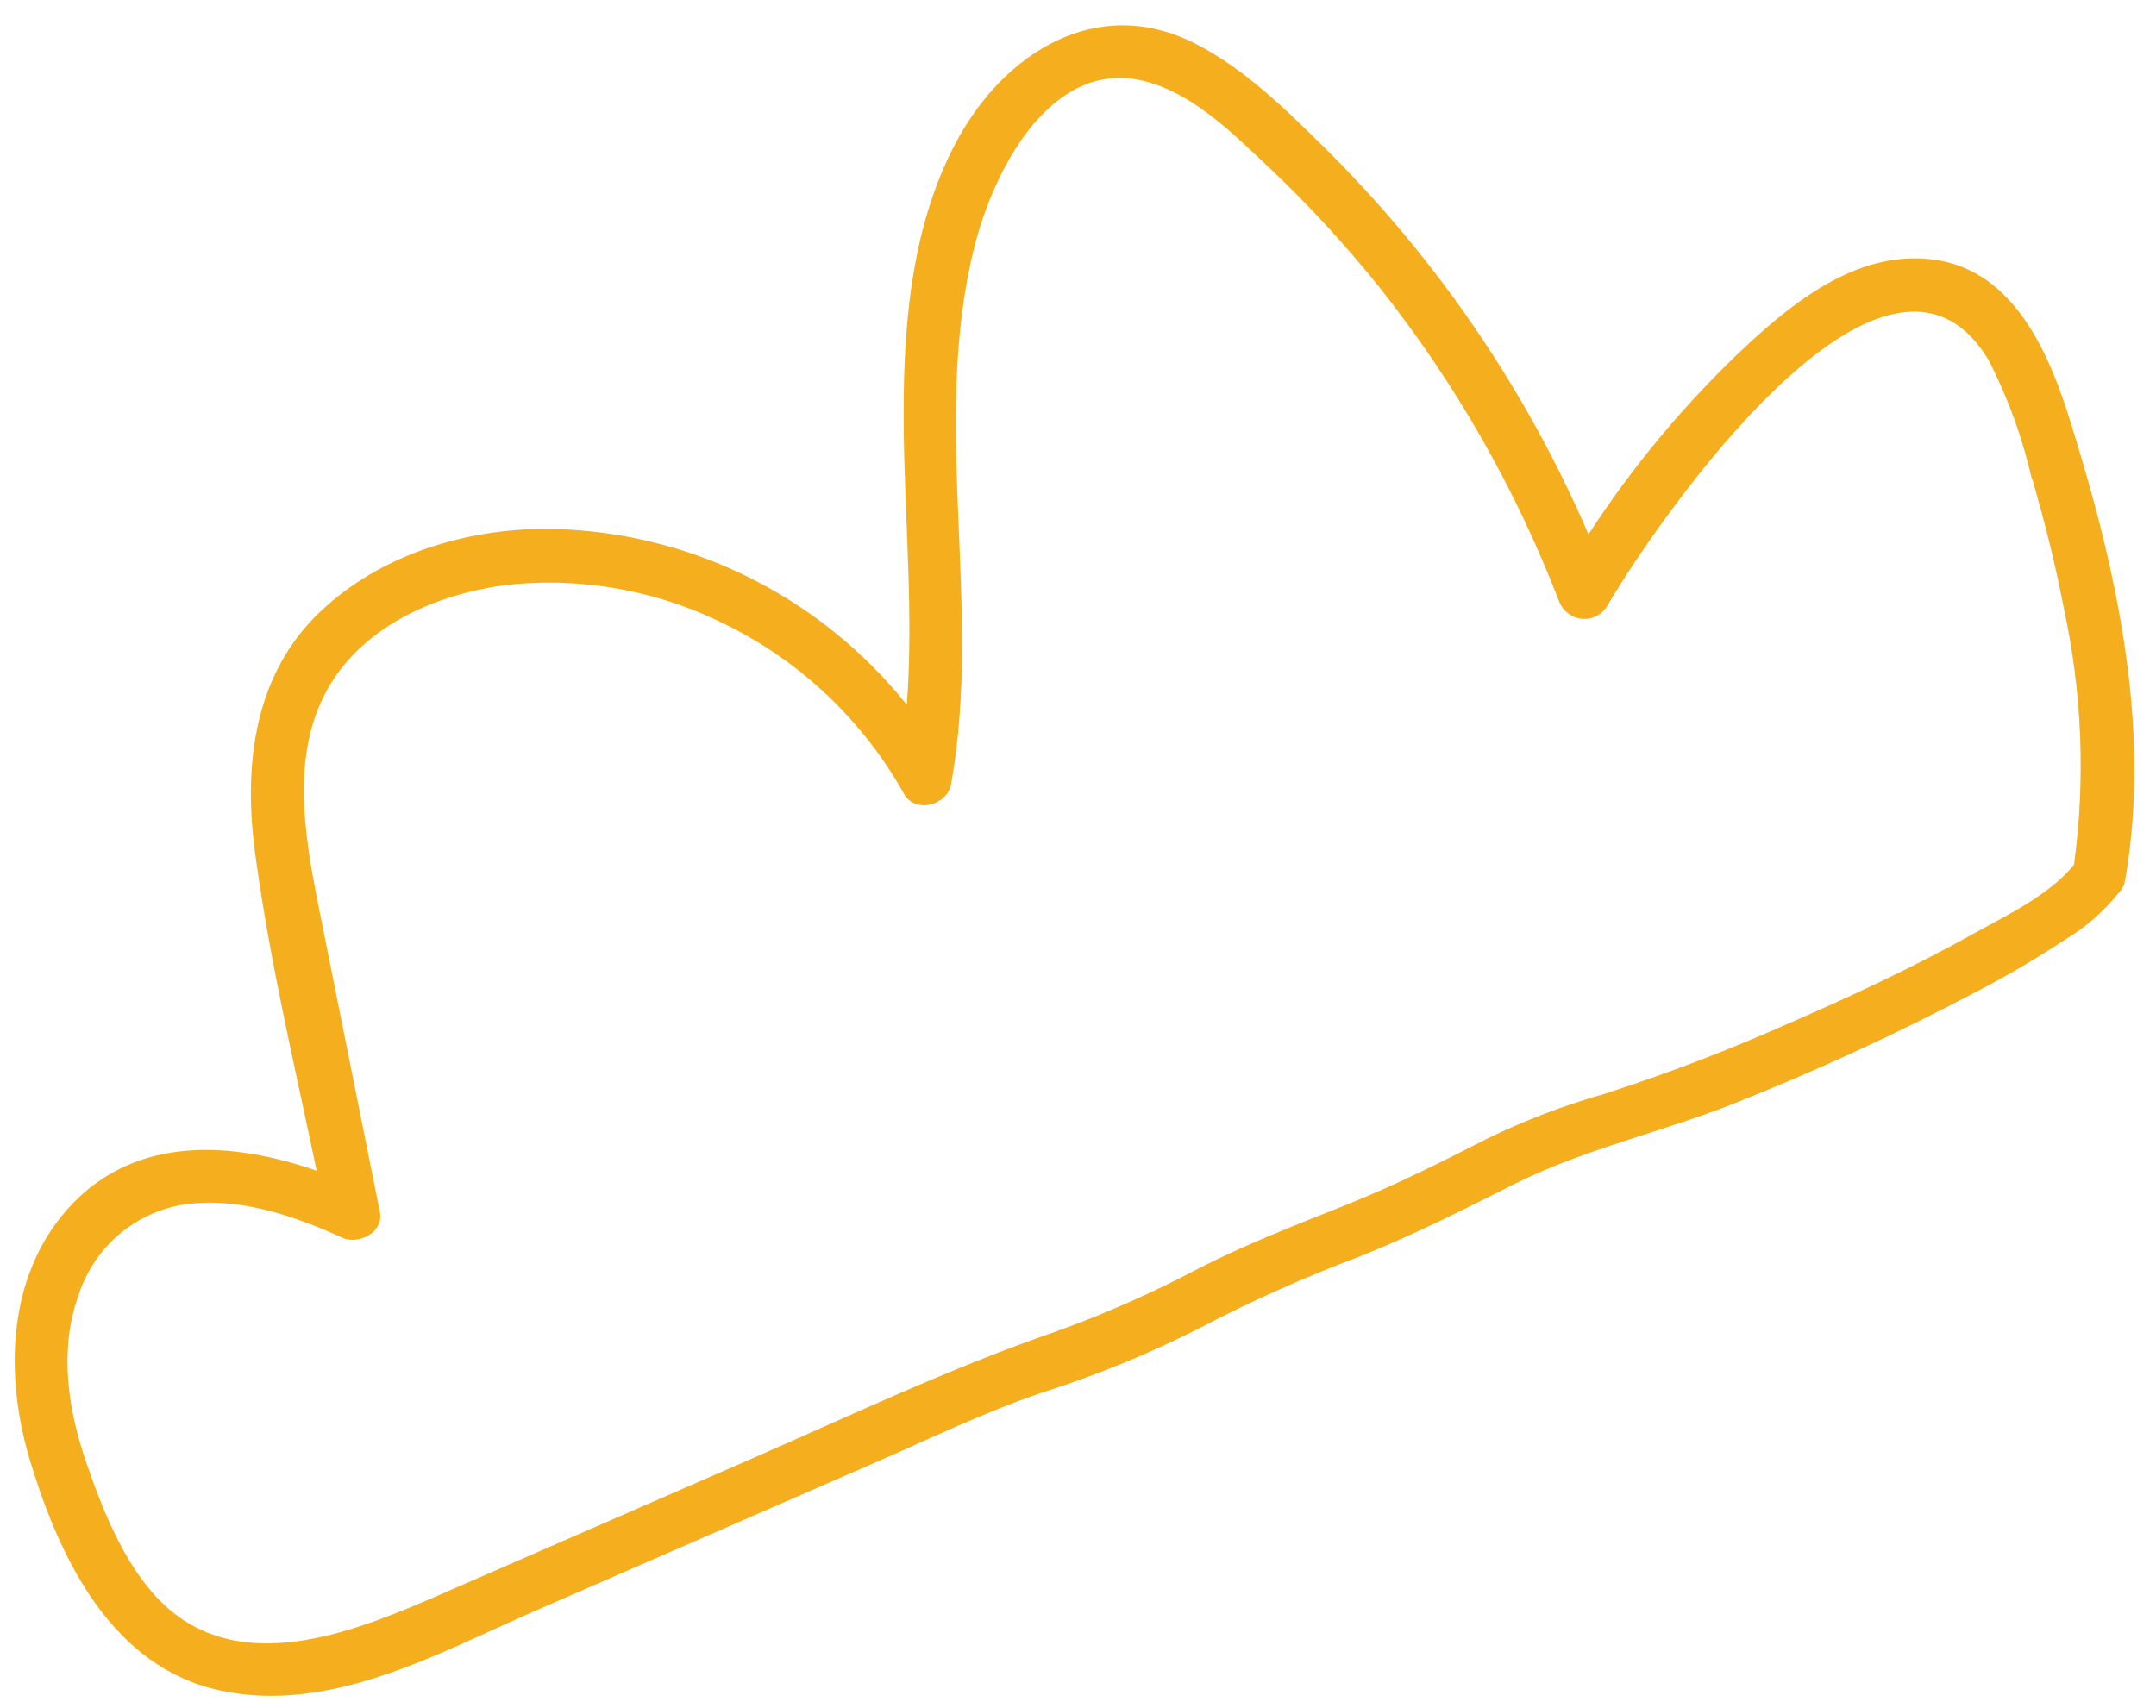 <svg width="77" height="61" viewBox="0 0 77 61" fill="none" xmlns="http://www.w3.org/2000/svg">
<path d="M68.962 9.261C66.26 8.955 63.947 10.859 62.117 12.591C60.077 14.538 58.27 16.718 56.732 19.089C54.496 13.899 51.278 9.192 47.26 5.233C45.888 3.876 44.412 2.429 42.676 1.553C39.173 -0.222 35.859 1.893 34.165 5.045C32.47 8.197 32.233 11.953 32.277 15.461C32.32 18.7 32.629 21.955 32.386 25.176C30.808 23.205 28.811 21.615 26.546 20.527C24.281 19.439 21.806 18.88 19.308 18.893C16.355 18.94 13.32 19.933 11.223 22.063C9.011 24.334 8.701 27.517 9.12 30.539C9.631 34.326 10.525 38.074 11.309 41.822C8.452 40.831 5.216 40.559 2.861 42.732C0.217 45.202 0.094 49.1 1.13 52.364C2.19 55.803 4.052 59.561 7.844 60.384C11.771 61.245 15.604 59.078 19.065 57.564L31.206 52.268C33.184 51.406 35.135 50.457 37.177 49.76C39.086 49.155 40.943 48.399 42.732 47.5C44.607 46.514 46.542 45.645 48.524 44.898C50.445 44.138 52.239 43.224 54.083 42.298C56.562 41.05 59.356 40.444 61.937 39.416C64.866 38.254 67.731 36.934 70.518 35.461C71.635 34.886 72.72 34.25 73.768 33.556C74.477 33.132 75.106 32.585 75.628 31.942C75.775 31.806 75.871 31.622 75.9 31.422C76.877 25.817 75.51 19.973 73.803 14.623C73.023 12.262 71.741 9.574 68.962 9.261ZM72.584 17.118C73.017 18.62 73.402 20.138 73.696 21.673C74.36 24.702 74.487 27.82 74.072 30.883C73.229 31.959 71.628 32.716 70.46 33.367C68.299 34.57 66.054 35.617 63.791 36.598C61.663 37.544 59.485 38.374 57.267 39.086C55.844 39.492 54.459 40.022 53.128 40.668C51.451 41.529 49.795 42.355 48.055 43.05C46.315 43.746 44.501 44.444 42.804 45.314C41.151 46.19 39.438 46.946 37.677 47.578C33.95 48.864 30.409 50.553 26.813 52.123L15.87 56.898C12.961 58.164 8.867 59.938 6.018 57.467C4.544 56.182 3.705 54.054 3.081 52.246C2.429 50.35 2.108 48.247 2.787 46.32C3.047 45.486 3.527 44.74 4.176 44.164C4.825 43.587 5.619 43.2 6.473 43.044C8.435 42.722 10.445 43.403 12.219 44.212C12.805 44.479 13.715 44.029 13.566 43.291C12.871 39.828 12.177 36.368 11.483 32.909C10.948 30.235 10.297 27.15 11.68 24.648C12.992 22.273 15.821 21.114 18.396 20.865C21.005 20.636 23.632 21.148 25.982 22.341C28.632 23.662 30.83 25.759 32.285 28.356C32.7 29.097 33.853 28.747 33.971 27.998C35.102 21.672 33.234 15.101 34.791 8.853C35.484 6.032 37.654 1.785 41.212 2.997C42.797 3.518 44.135 4.866 45.344 6.003C46.757 7.34 48.076 8.774 49.291 10.296C51.974 13.682 54.13 17.458 55.686 21.492C55.755 21.665 55.871 21.815 56.02 21.924C56.17 22.033 56.347 22.097 56.531 22.108C56.715 22.118 56.897 22.076 57.057 21.985C57.216 21.894 57.346 21.759 57.43 21.595C59.123 18.706 67.343 6.685 71.033 12.885C71.72 14.229 72.236 15.654 72.569 17.125L72.584 17.118Z" fill="#F5AE1E"/>
</svg>
